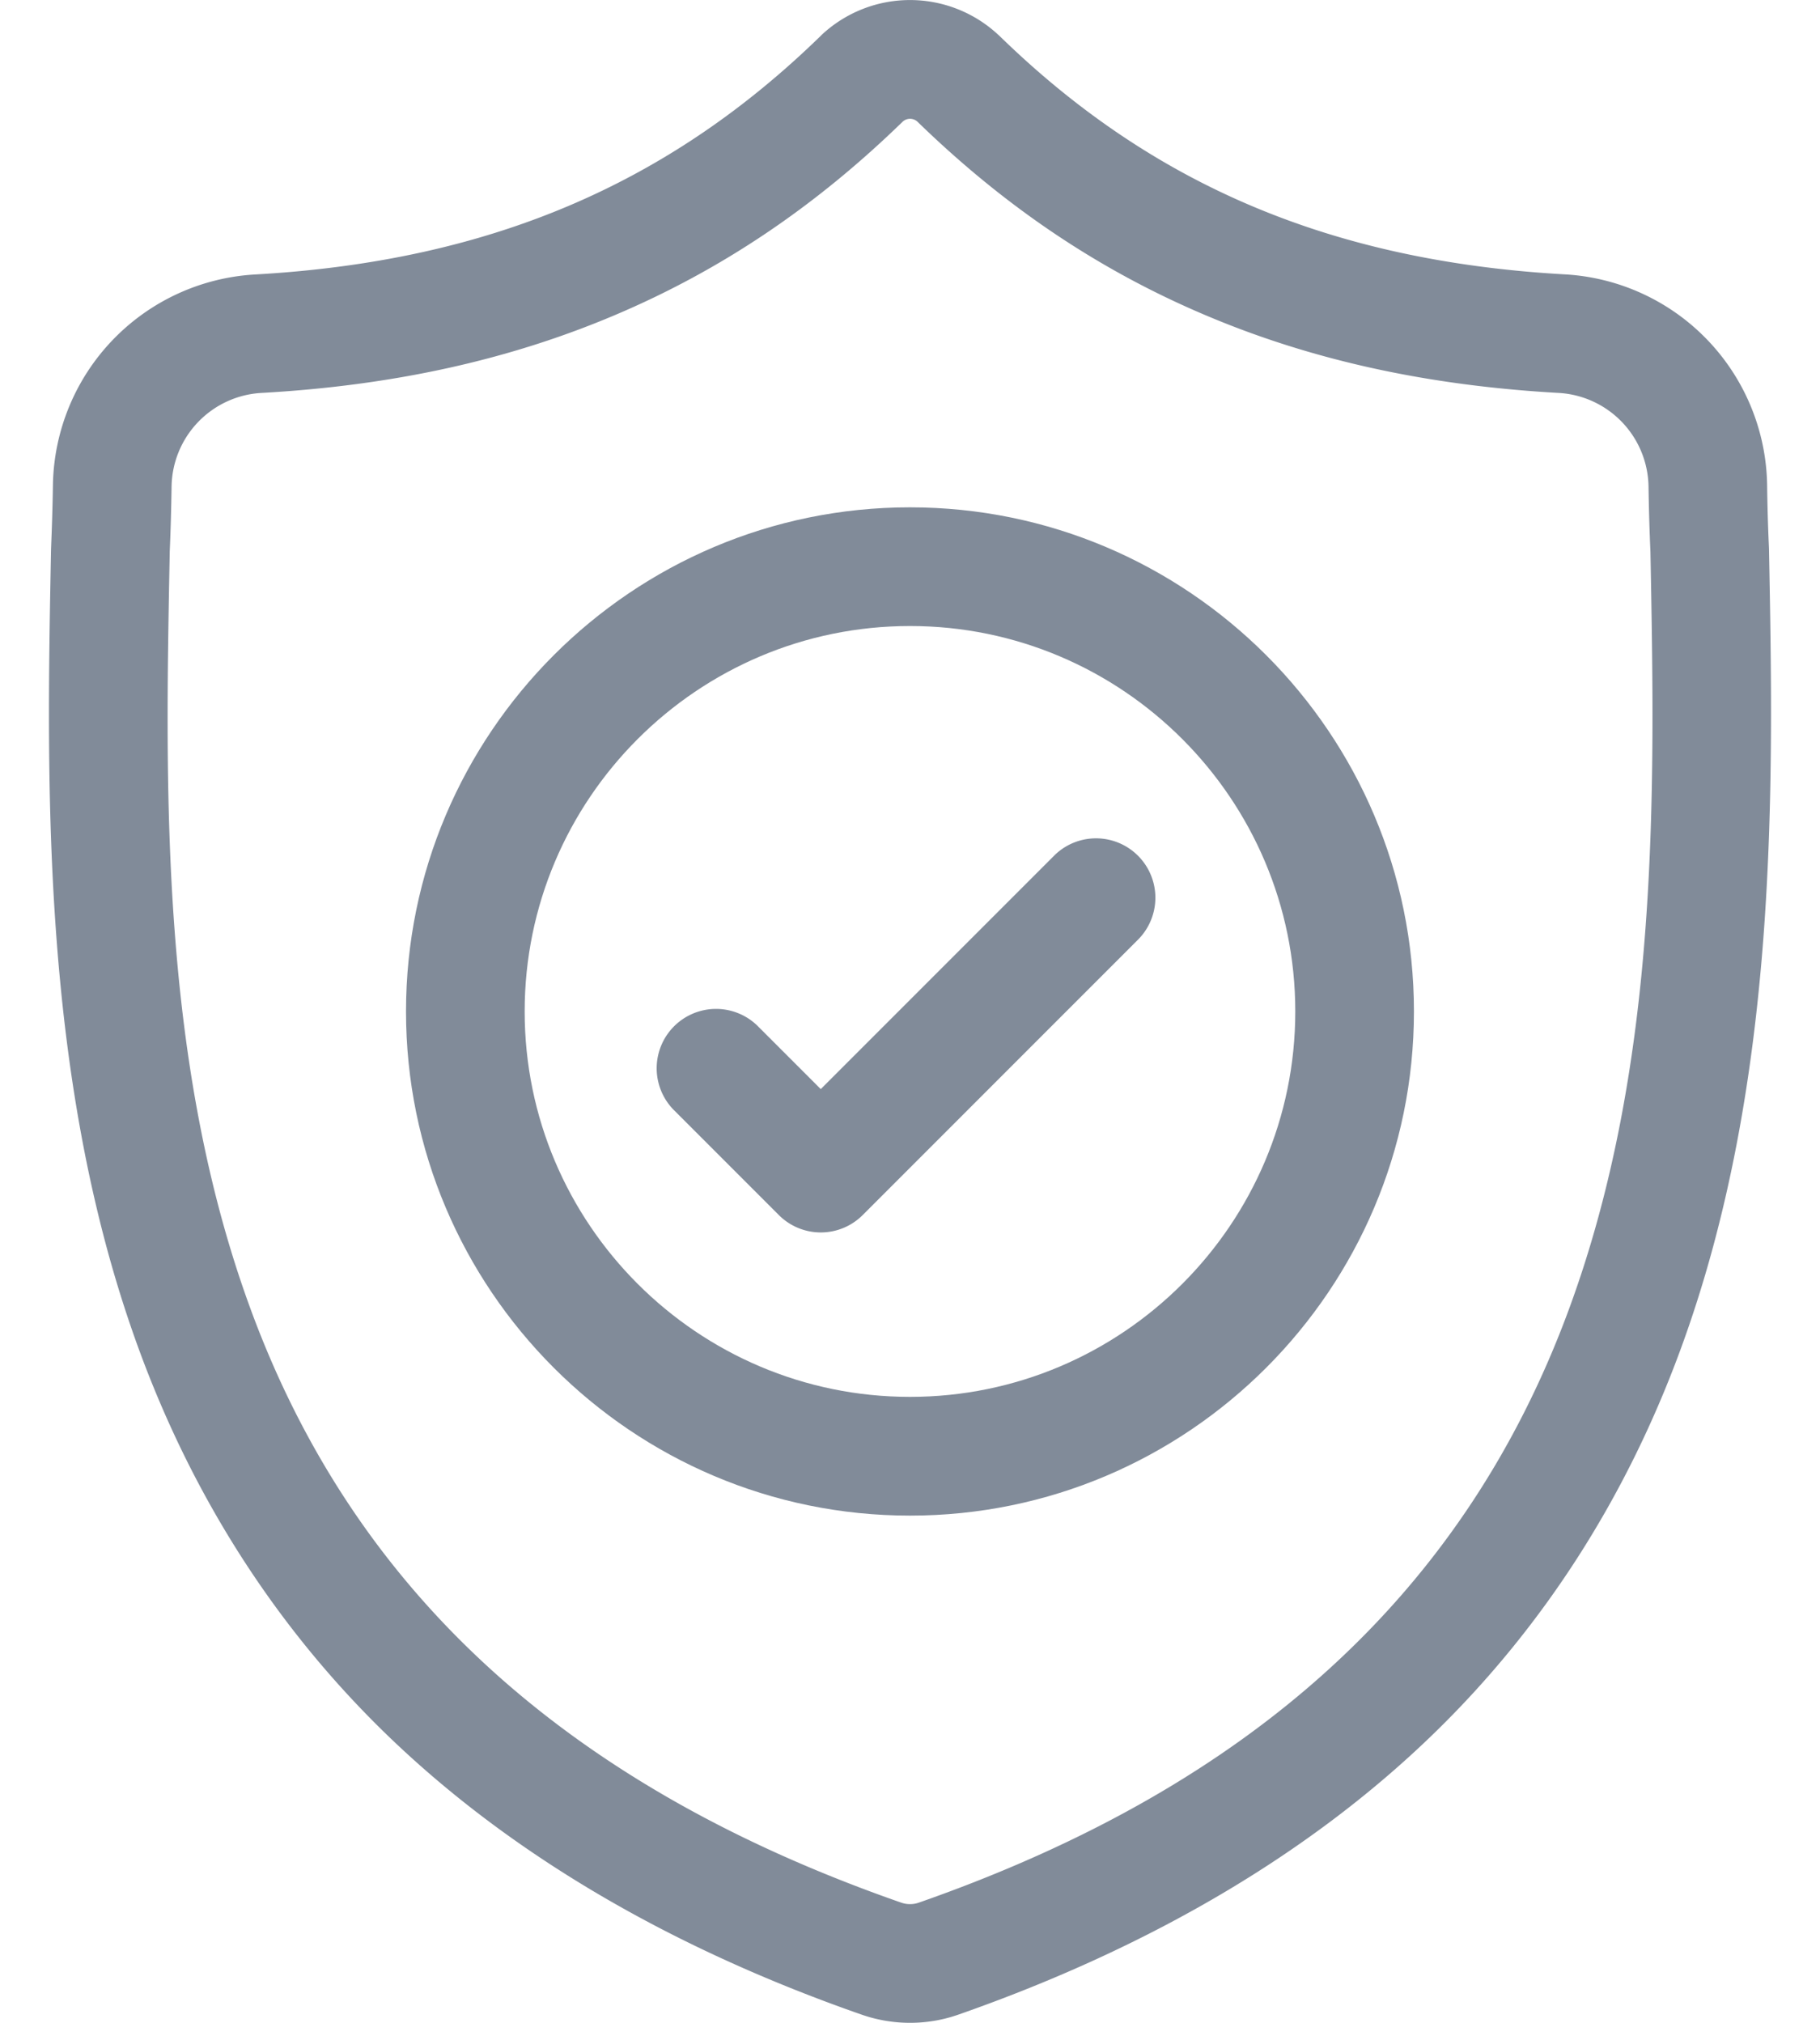 <svg viewBox="0 0 36 40" fill="none" xmlns="http://www.w3.org/2000/svg"><path d="M34.991 10.853l-.001-.031c-.018-.384-.03-.79-.036-1.243a4.24 4.24 0 00-3.992-4.153c-4.599-.257-8.157-1.756-11.196-4.72L19.74.683a2.56 2.56 0 00-3.48 0l-.025.025c-3.04 2.963-6.598 4.462-11.197 4.72A4.24 4.24 0 001.047 9.58c-.007.45-.02.856-.036 1.243l-.002.072c-.09 4.69-.2 10.526 1.752 15.824 1.073 2.913 2.7 5.445 4.832 7.527 2.43 2.37 5.611 4.253 9.457 5.594a2.909 2.909 0 001.513.105c.132-.026.263-.062.39-.106 3.84-1.343 7.019-3.226 9.446-5.597 2.132-2.082 3.758-4.615 4.832-7.529 1.96-5.313 1.85-11.16 1.76-15.859zM31.03 25.9c-2.06 5.584-6.263 9.418-12.852 11.722a.529.529 0 01-.355 0c-6.595-2.3-10.801-6.132-12.859-11.716-1.8-4.883-1.698-10.24-1.607-14.967v-.026c.018-.406.03-.832.037-1.3A1.883 1.883 0 015.17 7.77c2.603-.146 4.89-.649 6.99-1.538 2.098-.888 3.961-2.14 5.696-3.827a.216.216 0 01.29 0c1.735 1.687 3.599 2.939 5.697 3.827 2.1.89 4.387 1.392 6.99 1.538a1.884 1.884 0 011.775 1.844c.007.47.02.895.038 1.299.09 4.732.189 10.094-1.616 14.987z" fill="#818B99"/><path d="M18 10.032c-5.497 0-9.969 4.472-9.969 9.969 0 5.497 4.472 9.969 9.969 9.969 5.496 0 9.968-4.472 9.968-9.97 0-5.496-4.472-9.968-9.968-9.968zm0 17.59c-4.203 0-7.622-3.419-7.622-7.621 0-4.203 3.42-7.622 7.622-7.622s7.621 3.42 7.621 7.622-3.419 7.621-7.621 7.621z" fill="#818B99"/><path d="M20.865 16.906l-4.63 4.63-1.257-1.257a1.174 1.174 0 00-1.66 1.66l2.087 2.087a1.172 1.172 0 001.66 0l5.46-5.46a1.174 1.174 0 00-1.66-1.66z" fill="#818B99"/></svg>